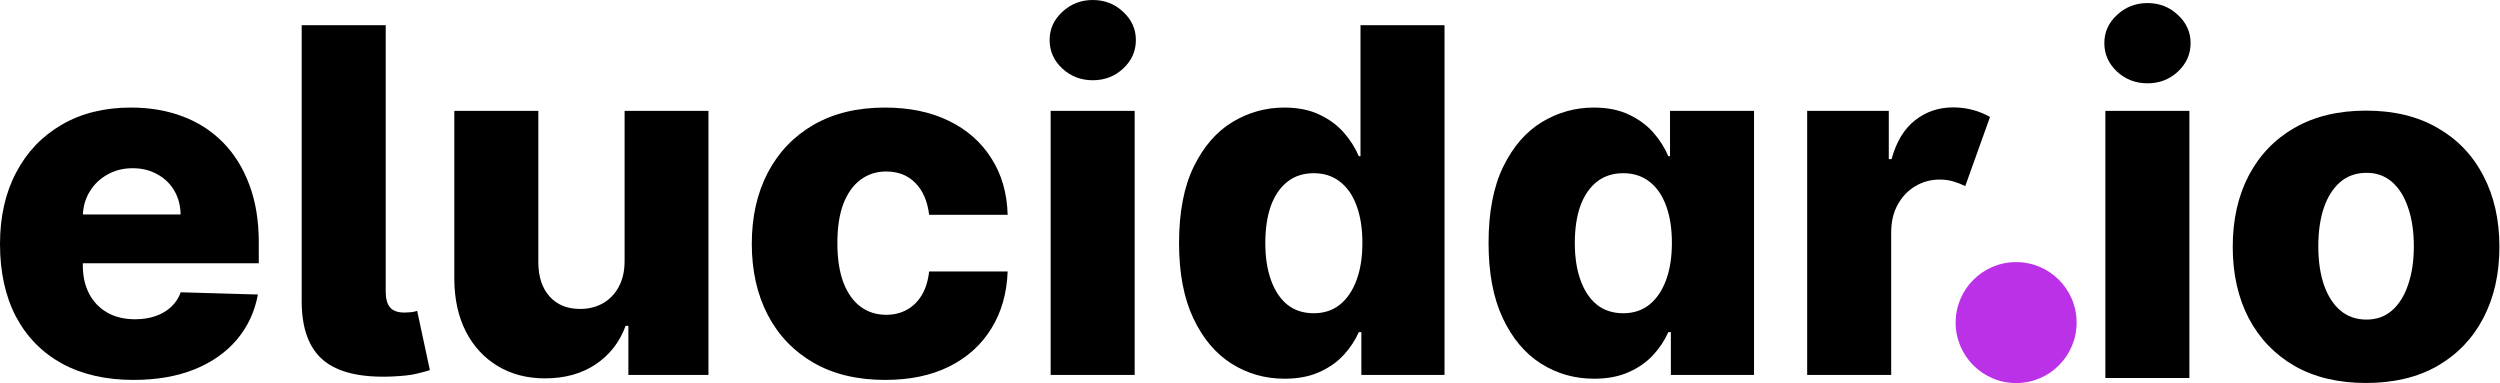 <svg width="496" height="76" viewBox="0 0 496 76" xmlns="http://www.w3.org/2000/svg" role="img"
    aria-labelledby="ioTitle ioDesc">
    <title id="ioTitle">Logo elucidar.io</title>
    <desc id="ioDesc">"elucidar" e "io" separados por um ponto roxo entre eles.</desc>
    <g clip-path="url(#clip0_1_520)">
        <path
            d="M26.489 75.375C21.011 75.375 16.284 74.296 12.307 72.136C8.352 69.955 5.307 66.852 3.17 62.83C1.057 58.784 0 53.977 0 48.409C0 43 1.068 38.273 3.205 34.227C5.341 30.159 8.352 27 12.239 24.75C16.125 22.477 20.704 21.341 25.977 21.341C29.704 21.341 33.114 21.921 36.205 23.079C39.295 24.239 41.966 25.954 44.216 28.227C46.466 30.5 48.216 33.307 49.466 36.648C50.716 39.966 51.341 43.773 51.341 48.068V52.227H5.83V42.545H35.83C35.807 40.773 35.386 39.193 34.568 37.807C33.75 36.42 32.625 35.341 31.193 34.568C29.784 33.773 28.159 33.375 26.318 33.375C24.454 33.375 22.784 33.795 21.307 34.636C19.829 35.455 18.659 36.58 17.796 38.011C16.932 39.42 16.477 41.023 16.432 42.818V52.67C16.432 54.807 16.852 56.682 17.693 58.295C18.534 59.886 19.727 61.125 21.273 62.011C22.818 62.898 24.659 63.341 26.796 63.341C28.273 63.341 29.614 63.136 30.818 62.727C32.023 62.318 33.057 61.716 33.92 60.92C34.784 60.125 35.432 59.148 35.864 57.989L51.17 58.432C50.534 61.864 49.136 64.852 46.977 67.398C44.841 69.921 42.034 71.886 38.557 73.296C35.08 74.682 31.057 75.375 26.489 75.375Z" />
        <path
            d="M59.855 5H76.526V58.023C76.548 59.386 76.855 60.398 77.446 61.057C78.037 61.693 78.969 62.011 80.242 62.011C80.901 61.989 81.423 61.955 81.81 61.909C82.196 61.841 82.514 61.761 82.764 61.67L85.287 73.432C84.514 73.682 83.582 73.932 82.492 74.182C81.423 74.432 79.878 74.602 77.855 74.693C71.696 74.966 67.162 73.921 64.253 71.557C61.344 69.171 59.878 65.273 59.855 59.864V5Z" />
        <path
            d="M123.92 51.784V22H140.557V74.386H124.67V64.636H124.125C122.966 67.841 120.989 70.386 118.193 72.273C115.42 74.136 112.068 75.068 108.136 75.068C104.568 75.068 101.432 74.25 98.727 72.614C96.023 70.977 93.921 68.693 92.421 65.761C90.921 62.807 90.159 59.352 90.136 55.398V22H106.807V52.125C106.83 54.966 107.58 57.205 109.057 58.841C110.534 60.477 112.545 61.295 115.091 61.295C116.75 61.295 118.239 60.932 119.557 60.205C120.898 59.455 121.955 58.375 122.727 56.966C123.523 55.534 123.92 53.807 123.92 51.784Z" />
        <path
            d="M175.611 75.375C170.088 75.375 165.349 74.239 161.395 71.966C157.463 69.693 154.44 66.534 152.327 62.489C150.213 58.42 149.156 53.716 149.156 48.375C149.156 43.011 150.213 38.307 152.327 34.261C154.463 30.193 157.497 27.023 161.429 24.75C165.384 22.477 170.099 21.341 175.577 21.341C180.418 21.341 184.634 22.216 188.224 23.966C191.838 25.716 194.656 28.193 196.679 31.398C198.724 34.58 199.804 38.318 199.918 42.614H184.338C184.02 39.932 183.111 37.83 181.611 36.307C180.134 34.784 178.202 34.023 175.815 34.023C173.884 34.023 172.19 34.568 170.736 35.659C169.281 36.727 168.145 38.318 167.327 40.432C166.531 42.523 166.134 45.114 166.134 48.205C166.134 51.295 166.531 53.909 167.327 56.045C168.145 58.159 169.281 59.761 170.736 60.852C172.19 61.92 173.884 62.455 175.815 62.455C177.361 62.455 178.724 62.125 179.906 61.466C181.111 60.807 182.099 59.841 182.872 58.568C183.645 57.273 184.134 55.705 184.338 53.864H199.918C199.759 58.182 198.679 61.955 196.679 65.182C194.702 68.409 191.918 70.921 188.327 72.716C184.759 74.489 180.52 75.375 175.611 75.375Z" />
        <path
            d="M208.449 74.386V22H225.119V74.386H208.449ZM216.801 15.921C214.46 15.921 212.449 15.148 210.767 13.602C209.085 12.034 208.244 10.148 208.244 7.943C208.244 5.761 209.085 3.898 210.767 2.352C212.449 0.784 214.46 0 216.801 0C219.165 0 221.176 0.784 222.835 2.352C224.517 3.898 225.358 5.761 225.358 7.943C225.358 10.148 224.517 12.034 222.835 13.602C221.176 15.148 219.165 15.921 216.801 15.921Z" />
        <path
            d="M254.855 75.136C250.991 75.136 247.48 74.136 244.321 72.136C241.162 70.136 238.639 67.136 236.753 63.136C234.866 59.136 233.923 54.17 233.923 48.239C233.923 42.08 234.901 37.011 236.855 33.034C238.81 29.057 241.366 26.114 244.526 24.204C247.707 22.296 251.128 21.341 254.787 21.341C257.537 21.341 259.889 21.818 261.844 22.773C263.798 23.704 265.412 24.909 266.685 26.386C267.957 27.864 268.923 29.398 269.582 30.989H269.923V5H286.594V74.386H270.094V65.898H269.582C268.878 67.511 267.878 69.023 266.582 70.432C265.287 71.841 263.662 72.977 261.707 73.841C259.776 74.705 257.491 75.136 254.855 75.136ZM260.651 62.148C262.673 62.148 264.401 61.58 265.832 60.443C267.264 59.284 268.366 57.659 269.139 55.568C269.912 53.477 270.298 51.023 270.298 48.205C270.298 45.341 269.912 42.875 269.139 40.807C268.389 38.739 267.287 37.148 265.832 36.034C264.401 34.92 262.673 34.364 260.651 34.364C258.582 34.364 256.832 34.932 255.401 36.068C253.969 37.205 252.878 38.807 252.128 40.875C251.401 42.943 251.037 45.386 251.037 48.205C251.037 51.023 251.412 53.477 252.162 55.568C252.912 57.659 253.991 59.284 255.401 60.443C256.832 61.58 258.582 62.148 260.651 62.148Z" />
        <path
            d="M316.261 75.136C312.398 75.136 308.886 74.136 305.727 72.136C302.568 70.136 300.045 67.136 298.159 63.136C296.273 59.136 295.33 54.17 295.33 48.239C295.33 42.08 296.307 37.011 298.261 33.034C300.216 29.057 302.773 26.114 305.932 24.204C309.114 22.296 312.534 21.341 316.193 21.341C318.943 21.341 321.295 21.818 323.25 22.773C325.205 23.704 326.818 24.909 328.091 26.386C329.364 27.864 330.33 29.398 330.989 30.989H331.33V22H348V74.386H331.5V65.898H330.989C330.284 67.511 329.284 69.023 327.989 70.432C326.693 71.841 325.068 72.977 323.114 73.841C321.182 74.705 318.898 75.136 316.261 75.136ZM322.057 62.148C324.08 62.148 325.807 61.58 327.239 60.443C328.67 59.284 329.773 57.659 330.545 55.568C331.318 53.477 331.705 51.023 331.705 48.205C331.705 45.341 331.318 42.875 330.545 40.807C329.795 38.739 328.693 37.148 327.239 36.034C325.807 34.92 324.08 34.364 322.057 34.364C319.989 34.364 318.239 34.932 316.807 36.068C315.375 37.205 314.284 38.807 313.534 40.875C312.807 42.943 312.443 45.386 312.443 48.205C312.443 51.023 312.818 53.477 313.568 55.568C314.318 57.659 315.398 59.284 316.807 60.443C318.239 61.58 319.989 62.148 322.057 62.148Z" />
        <path
            d="M358.543 74.386V22H374.736V31.568H375.281C376.236 28.114 377.793 25.546 379.952 23.864C382.111 22.159 384.622 21.307 387.486 21.307C388.872 21.307 390.19 21.477 391.44 21.818C392.69 22.159 393.815 22.625 394.815 23.216L389.906 36.92C389.179 36.557 388.395 36.25 387.554 36C386.736 35.75 385.827 35.625 384.827 35.625C383.099 35.625 381.497 36.057 380.02 36.92C378.565 37.784 377.406 38.989 376.543 40.534C375.679 42.057 375.236 43.864 375.213 45.955V74.386H358.543Z" />
        <path
            d="M417.705 74.995V22H434.375V74.995H417.705ZM426.057 16.529C423.716 16.529 421.705 15.756 420.023 14.211C418.341 12.642 417.5 10.756 417.5 8.551C417.5 6.37 418.341 4.506 420.023 2.961C421.705 1.392 423.716 0.608 426.057 0.608C428.42 0.608 430.432 1.392 432.091 2.961C433.773 4.506 434.614 6.37 434.614 8.551C434.614 10.756 433.773 12.642 432.091 14.211C430.432 15.756 428.42 16.529 426.057 16.529Z" />
        <path
            d="M469.429 75.983C463.929 75.983 459.202 74.858 455.247 72.608C451.315 70.336 448.281 67.177 446.145 63.131C444.031 59.063 442.974 54.347 442.974 48.983C442.974 43.597 444.031 38.881 446.145 34.836C448.281 30.767 451.315 27.608 455.247 25.358C459.202 23.086 463.929 21.949 469.429 21.949C474.929 21.949 479.645 23.086 483.577 25.358C487.531 27.608 490.565 30.767 492.679 34.836C494.815 38.881 495.884 43.597 495.884 48.983C495.884 54.347 494.815 59.063 492.679 63.131C490.565 67.177 487.531 70.336 483.577 72.608C479.645 74.858 474.929 75.983 469.429 75.983ZM469.531 63.404C471.531 63.404 473.224 62.79 474.611 61.563C475.997 60.336 477.054 58.631 477.781 56.449C478.531 54.267 478.906 51.745 478.906 48.881C478.906 45.972 478.531 43.426 477.781 41.245C477.054 39.063 475.997 37.358 474.611 36.131C473.224 34.904 471.531 34.29 469.531 34.29C467.463 34.29 465.713 34.904 464.281 36.131C462.872 37.358 461.793 39.063 461.043 41.245C460.315 43.426 459.952 45.972 459.952 48.881C459.952 51.745 460.315 54.267 461.043 56.449C461.793 58.631 462.872 60.336 464.281 61.563C465.713 62.79 467.463 63.404 469.531 63.404Z" />
        <path
            d="M412 64C412 70.627 406.627 76 400 76C393.373 76 388 70.627 388 64C388 57.373 393.373 52 400 52C406.627 52 412 57.373 412 64Z"
            fill="#BB31E8" />
    </g>
    <defs>
        <clipPath id="clip0_1_520">
            <rect width="496" height="76" fill="white" />
        </clipPath>
    </defs>
</svg>